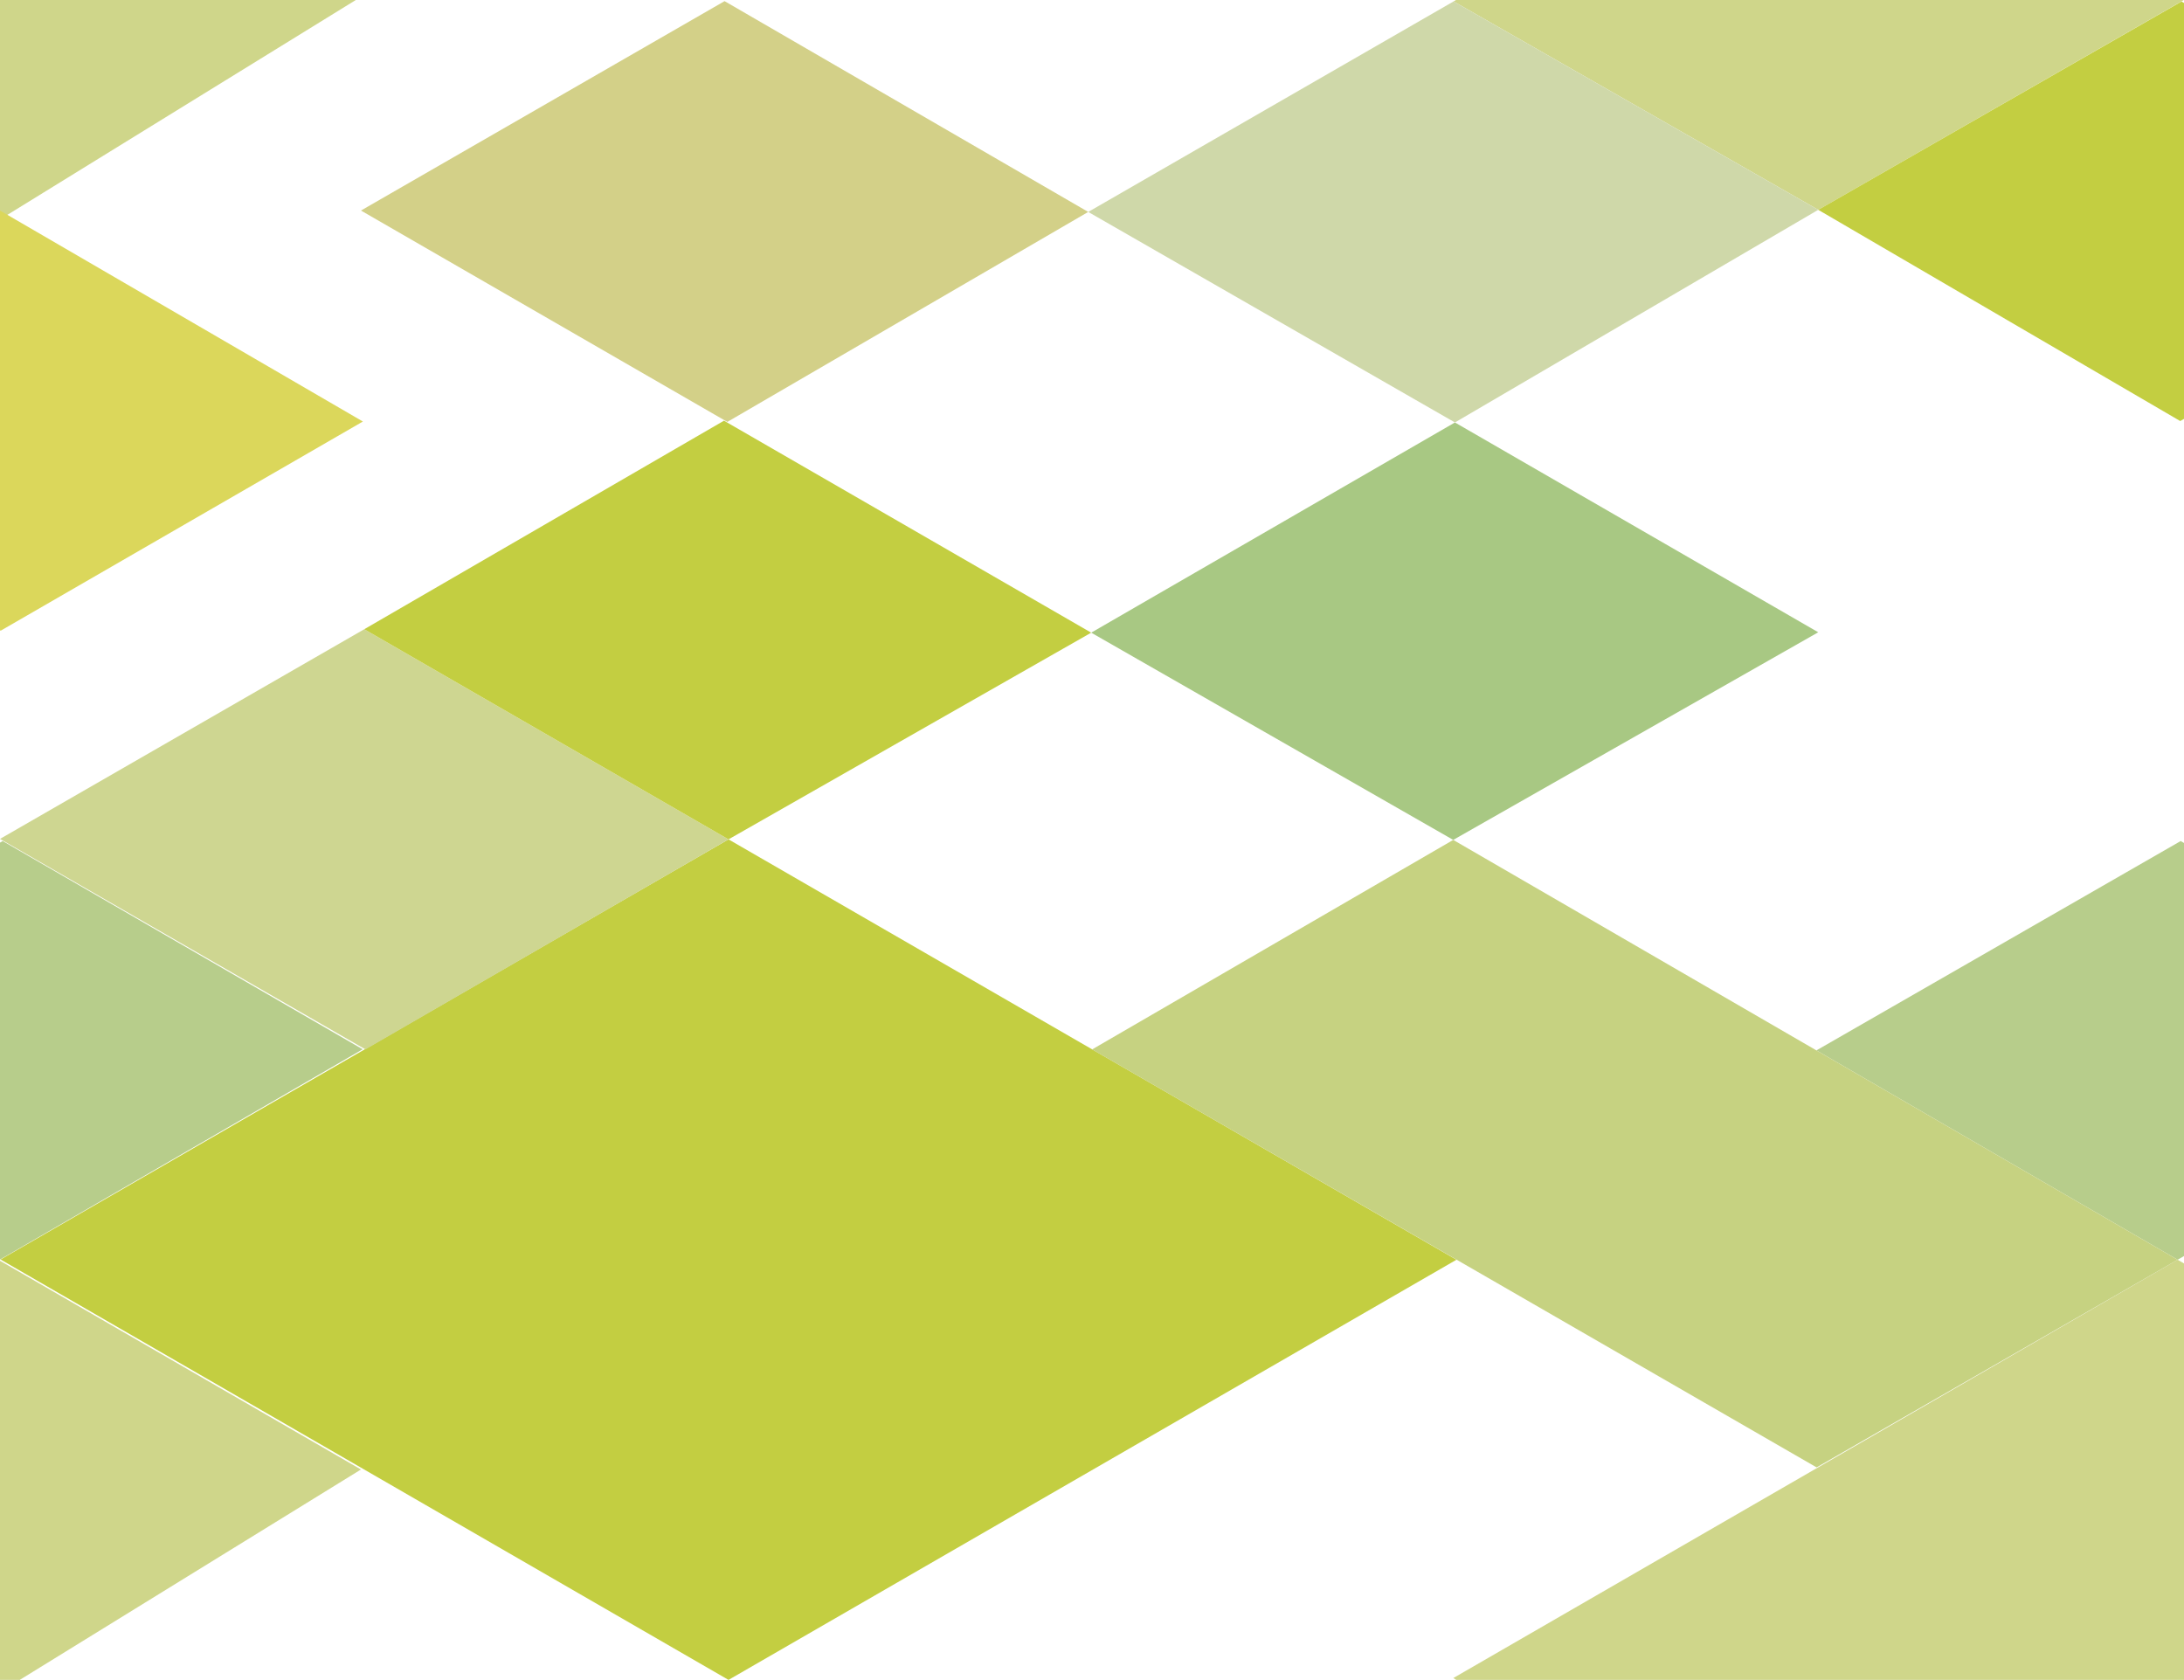 <?xml version="1.0" encoding="utf-8"?>
<!-- Generator: Adobe Illustrator 16.0.0, SVG Export Plug-In . SVG Version: 6.00 Build 0)  -->
<!DOCTYPE svg PUBLIC "-//W3C//DTD SVG 1.1//EN" "http://www.w3.org/Graphics/SVG/1.1/DTD/svg11.dtd">
<svg version="1.1" id="Layer_1" xmlns="http://www.w3.org/2000/svg" xmlns:xlink="http://www.w3.org/1999/xlink" x="0px" y="0px"
	 width="654.476px" height="503.392px" viewBox="0 0 654.476 503.392" enable-background="new 0 0 654.476 503.392"
	 xml:space="preserve">
<path fill="#E1DD90" d="M-170.245,382.781"/>
<polygon fill="#B7CD8B" points="544.323,314.757 652.572,377.49 761.355,314.427 653.482,252.024 "/>
<polygon fill="#B7CD8B" points="-108.343,314.757 -0.094,377.49 108.689,314.427 0.816,252.024 "/>
<polygon fill="#CFD68A" points="548.399,571.59 761.255,440.343 652.572,377.49 435.507,502.841 "/>
<polygon fill="#CFD68A" points="-98.686,126.594 114.17,-4.653 5.487,-67.506 -211.578,57.845 "/>
<polygon fill="#CFD68A" points="-104.686,571.59 108.17,440.343 -0.513,377.49 -217.578,502.841 "/>
<polygon fill="#CFD68A" points="544.87,62.873 763.051,-62.313 655.02,-129.271 435.592,0.424 "/>
<polygon fill="#C3CE41" points="218.313,251.52 0.173,377.421 218.313,503.392 436.454,377.49 "/>
<polygon fill="#CED691" points="109.157,188.55 0,251.385 109.507,314.466 218.313,251.52 "/>
<polygon fill="#DBD75B" points="762.947,63.133 654.476,126.429 763.088,188.988 871.625,126.311 "/>
<polygon fill="#DBD75B" points="0.07,63.133 -108.402,126.429 0.21,188.988 108.748,126.311 "/>
<polygon fill="#C3CE41" points="216.958,126.06 109.157,188.55 218.313,251.52 326.999,189.583 "/>
<polygon fill="#A8C883" points="435.996,126.594 326.999,189.583 435.487,251.684 544.87,189.465 "/>
<polygon fill="#C3CE41" points="653.729,0.457 544.87,62.873 653.342,126.169 763.051,63.587 "/>
<polygon fill="#D3D088" points="217.132,0.34 108.17,63.091 217.96,126.43 326.107,63.507 "/>
<polygon fill="#CFD8A9" points="435.592,0.424 326.107,63.507 435.996,126.594 544.87,62.873 "/>
<polygon fill="#C6D281" points="544.382,439.716 327.272,314.466 435.487,251.684 652.572,377.49 "/>
</svg>
